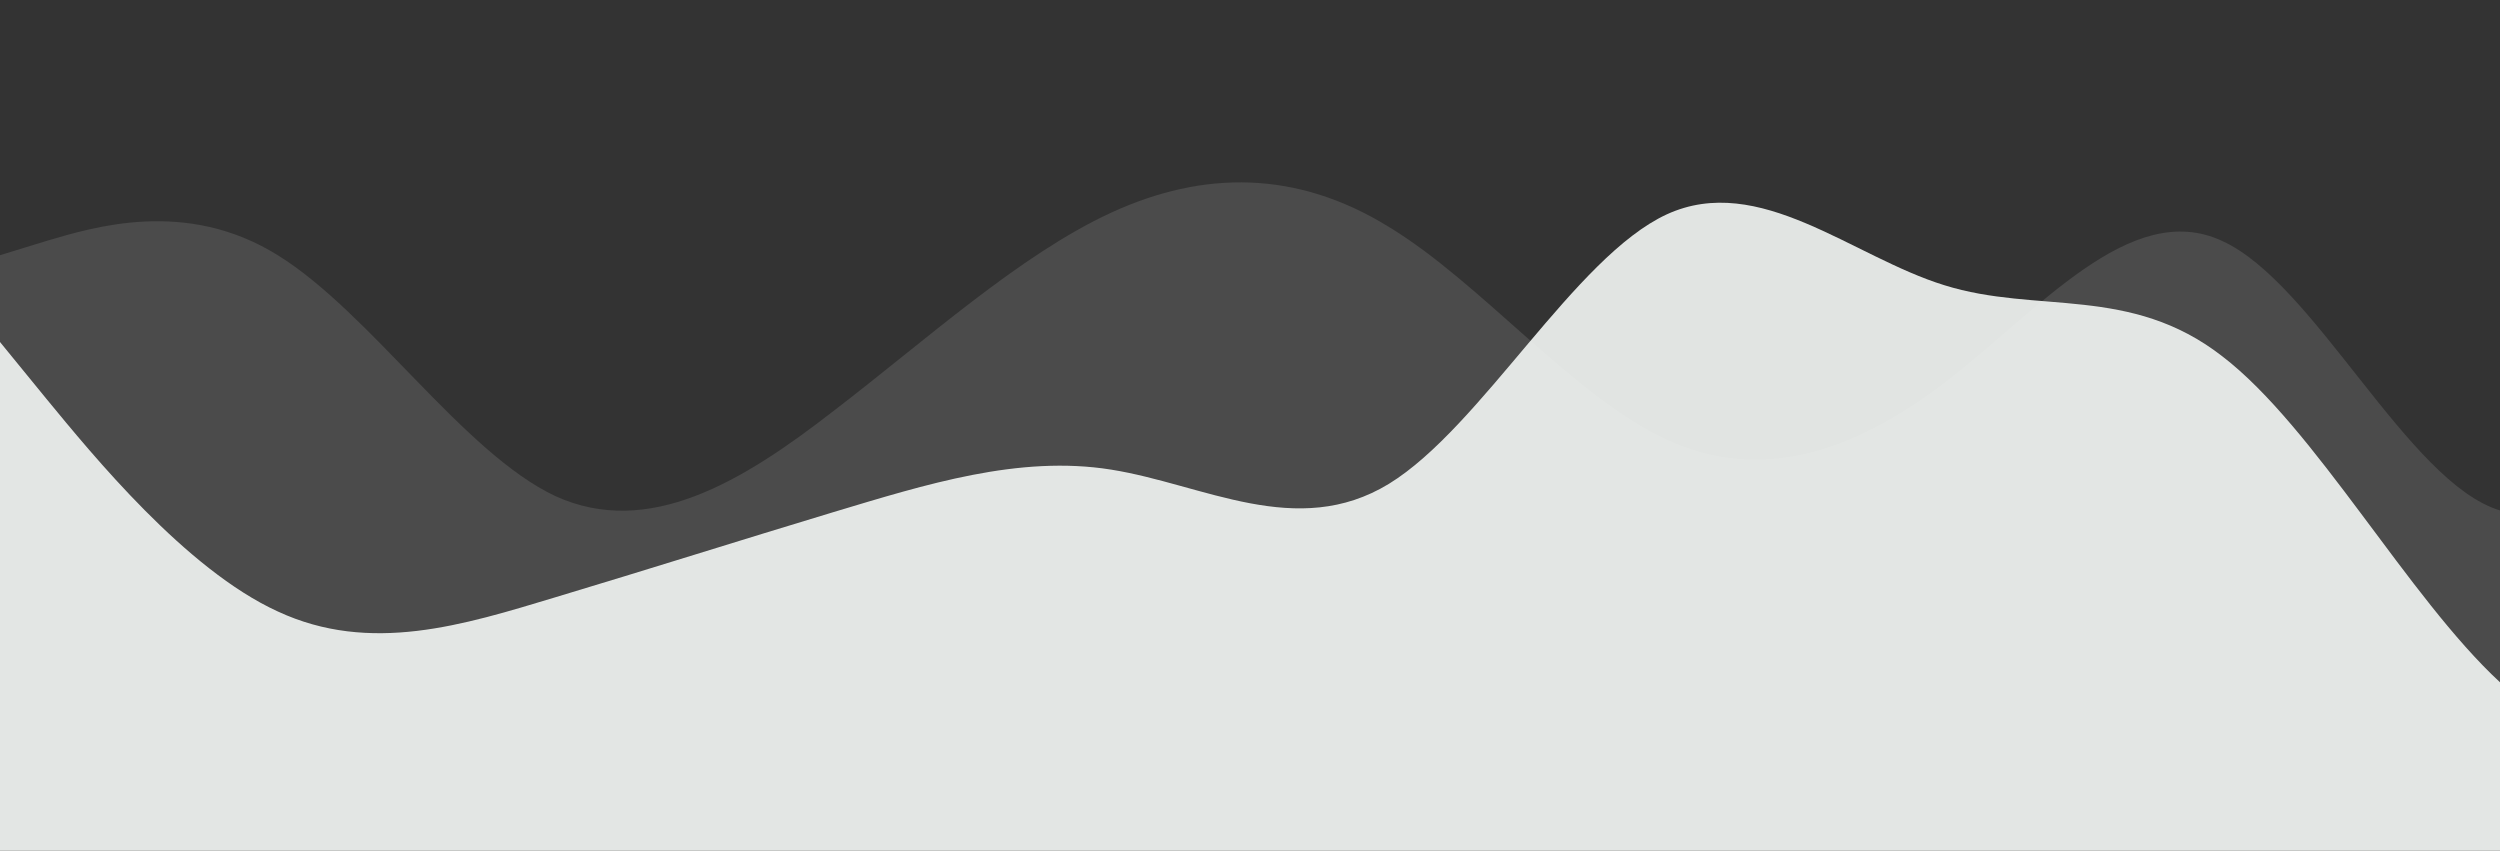 <?xml version="1.0" standalone="no"?>
<svg xmlns:xlink="http://www.w3.org/1999/xlink" id="wave" style="transform:rotate(0deg); transition: 0.3s" viewBox="0 0 1440 490" version="1.1" xmlns="http://www.w3.org/2000/svg"><rect x="0" y="0" width="1440" height="490" fill="#333333" stroke="none"/><defs><linearGradient id="sw-gradient-0" x1="0" x2="0" y1="1" y2="0"><stop stop-color="rgba(244, 247, 245, 0.125)" offset="0%"/><stop stop-color="rgba(244, 247, 245, 0.125)" offset="100%"/></linearGradient></defs><path style="transform:translate(0, 0px); opacity:1" fill="url(#sw-gradient-0)" d="M0,147L26.7,138.8C53.3,131,107,114,160,147C213.3,180,267,261,320,285.8C373.3,310,427,278,480,236.8C533.3,196,587,147,640,122.5C693.3,98,747,98,800,130.7C853.3,163,907,229,960,253.2C1013.3,278,1067,261,1120,220.5C1173.3,180,1227,114,1280,138.8C1333.3,163,1387,278,1440,294C1493.3,310,1547,229,1600,179.7C1653.3,131,1707,114,1760,114.3C1813.3,114,1867,131,1920,147C1973.3,163,2027,180,2080,220.5C2133.3,261,2187,327,2240,318.5C2293.3,310,2347,229,2400,228.7C2453.3,229,2507,310,2560,326.7C2613.3,343,2667,294,2720,302.2C2773.3,310,2827,376,2880,334.8C2933.3,294,2987,147,3040,114.3C3093.3,82,3147,163,3200,171.5C3253.3,180,3307,114,3360,89.8C3413.3,65,3467,82,3520,98C3573.3,114,3627,131,3680,138.8C3733.3,147,3787,147,3813,147L3840,147L3840,490L3813.3,490C3786.7,490,3733,490,3680,490C3626.7,490,3573,490,3520,490C3466.7,490,3413,490,3360,490C3306.7,490,3253,490,3200,490C3146.7,490,3093,490,3040,490C2986.7,490,2933,490,2880,490C2826.7,490,2773,490,2720,490C2666.7,490,2613,490,2560,490C2506.7,490,2453,490,2400,490C2346.7,490,2293,490,2240,490C2186.7,490,2133,490,2080,490C2026.7,490,1973,490,1920,490C1866.7,490,1813,490,1760,490C1706.7,490,1653,490,1600,490C1546.7,490,1493,490,1440,490C1386.7,490,1333,490,1280,490C1226.7,490,1173,490,1120,490C1066.7,490,1013,490,960,490C906.7,490,853,490,800,490C746.7,490,693,490,640,490C586.7,490,533,490,480,490C426.7,490,373,490,320,490C266.7,490,213,490,160,490C106.7,490,53,490,27,490L0,490Z"/><defs><linearGradient id="sw-gradient-1" x1="0" x2="0" y1="1" y2="0"><stop stop-color="rgba(244, 247, 245, 1)" offset="0%"/><stop stop-color="rgba(244, 247, 245, 1)" offset="100%"/></linearGradient></defs><path style="transform:translate(0, 50px); opacity:0.9" fill="url(#sw-gradient-1)" d="M0,147L26.7,179.7C53.3,212,107,278,160,302.2C213.3,327,267,310,320,294C373.3,278,427,261,480,245C533.3,229,587,212,640,220.5C693.3,229,747,261,800,228.7C853.3,196,907,98,960,73.5C1013.3,49,1067,98,1120,114.3C1173.3,131,1227,114,1280,155.2C1333.3,196,1387,294,1440,343C1493.3,392,1547,392,1600,375.7C1653.3,359,1707,327,1760,310.3C1813.3,294,1867,294,1920,285.8C1973.3,278,2027,261,2080,236.8C2133.3,212,2187,180,2240,212.3C2293.3,245,2347,343,2400,383.8C2453.3,425,2507,408,2560,383.8C2613.3,359,2667,327,2720,285.8C2773.3,245,2827,196,2880,187.8C2933.3,180,2987,212,3040,187.8C3093.3,163,3147,82,3200,49C3253.3,16,3307,33,3360,65.3C3413.3,98,3467,147,3520,147C3573.3,147,3627,98,3680,81.7C3733.3,65,3787,82,3813,89.8L3840,98L3840,490L3813.3,490C3786.7,490,3733,490,3680,490C3626.7,490,3573,490,3520,490C3466.7,490,3413,490,3360,490C3306.7,490,3253,490,3200,490C3146.7,490,3093,490,3040,490C2986.7,490,2933,490,2880,490C2826.7,490,2773,490,2720,490C2666.7,490,2613,490,2560,490C2506.7,490,2453,490,2400,490C2346.7,490,2293,490,2240,490C2186.7,490,2133,490,2080,490C2026.7,490,1973,490,1920,490C1866.7,490,1813,490,1760,490C1706.7,490,1653,490,1600,490C1546.7,490,1493,490,1440,490C1386.7,490,1333,490,1280,490C1226.7,490,1173,490,1120,490C1066.7,490,1013,490,960,490C906.7,490,853,490,800,490C746.7,490,693,490,640,490C586.7,490,533,490,480,490C426.7,490,373,490,320,490C266.7,490,213,490,160,490C106.7,490,53,490,27,490L0,490Z"/></svg>